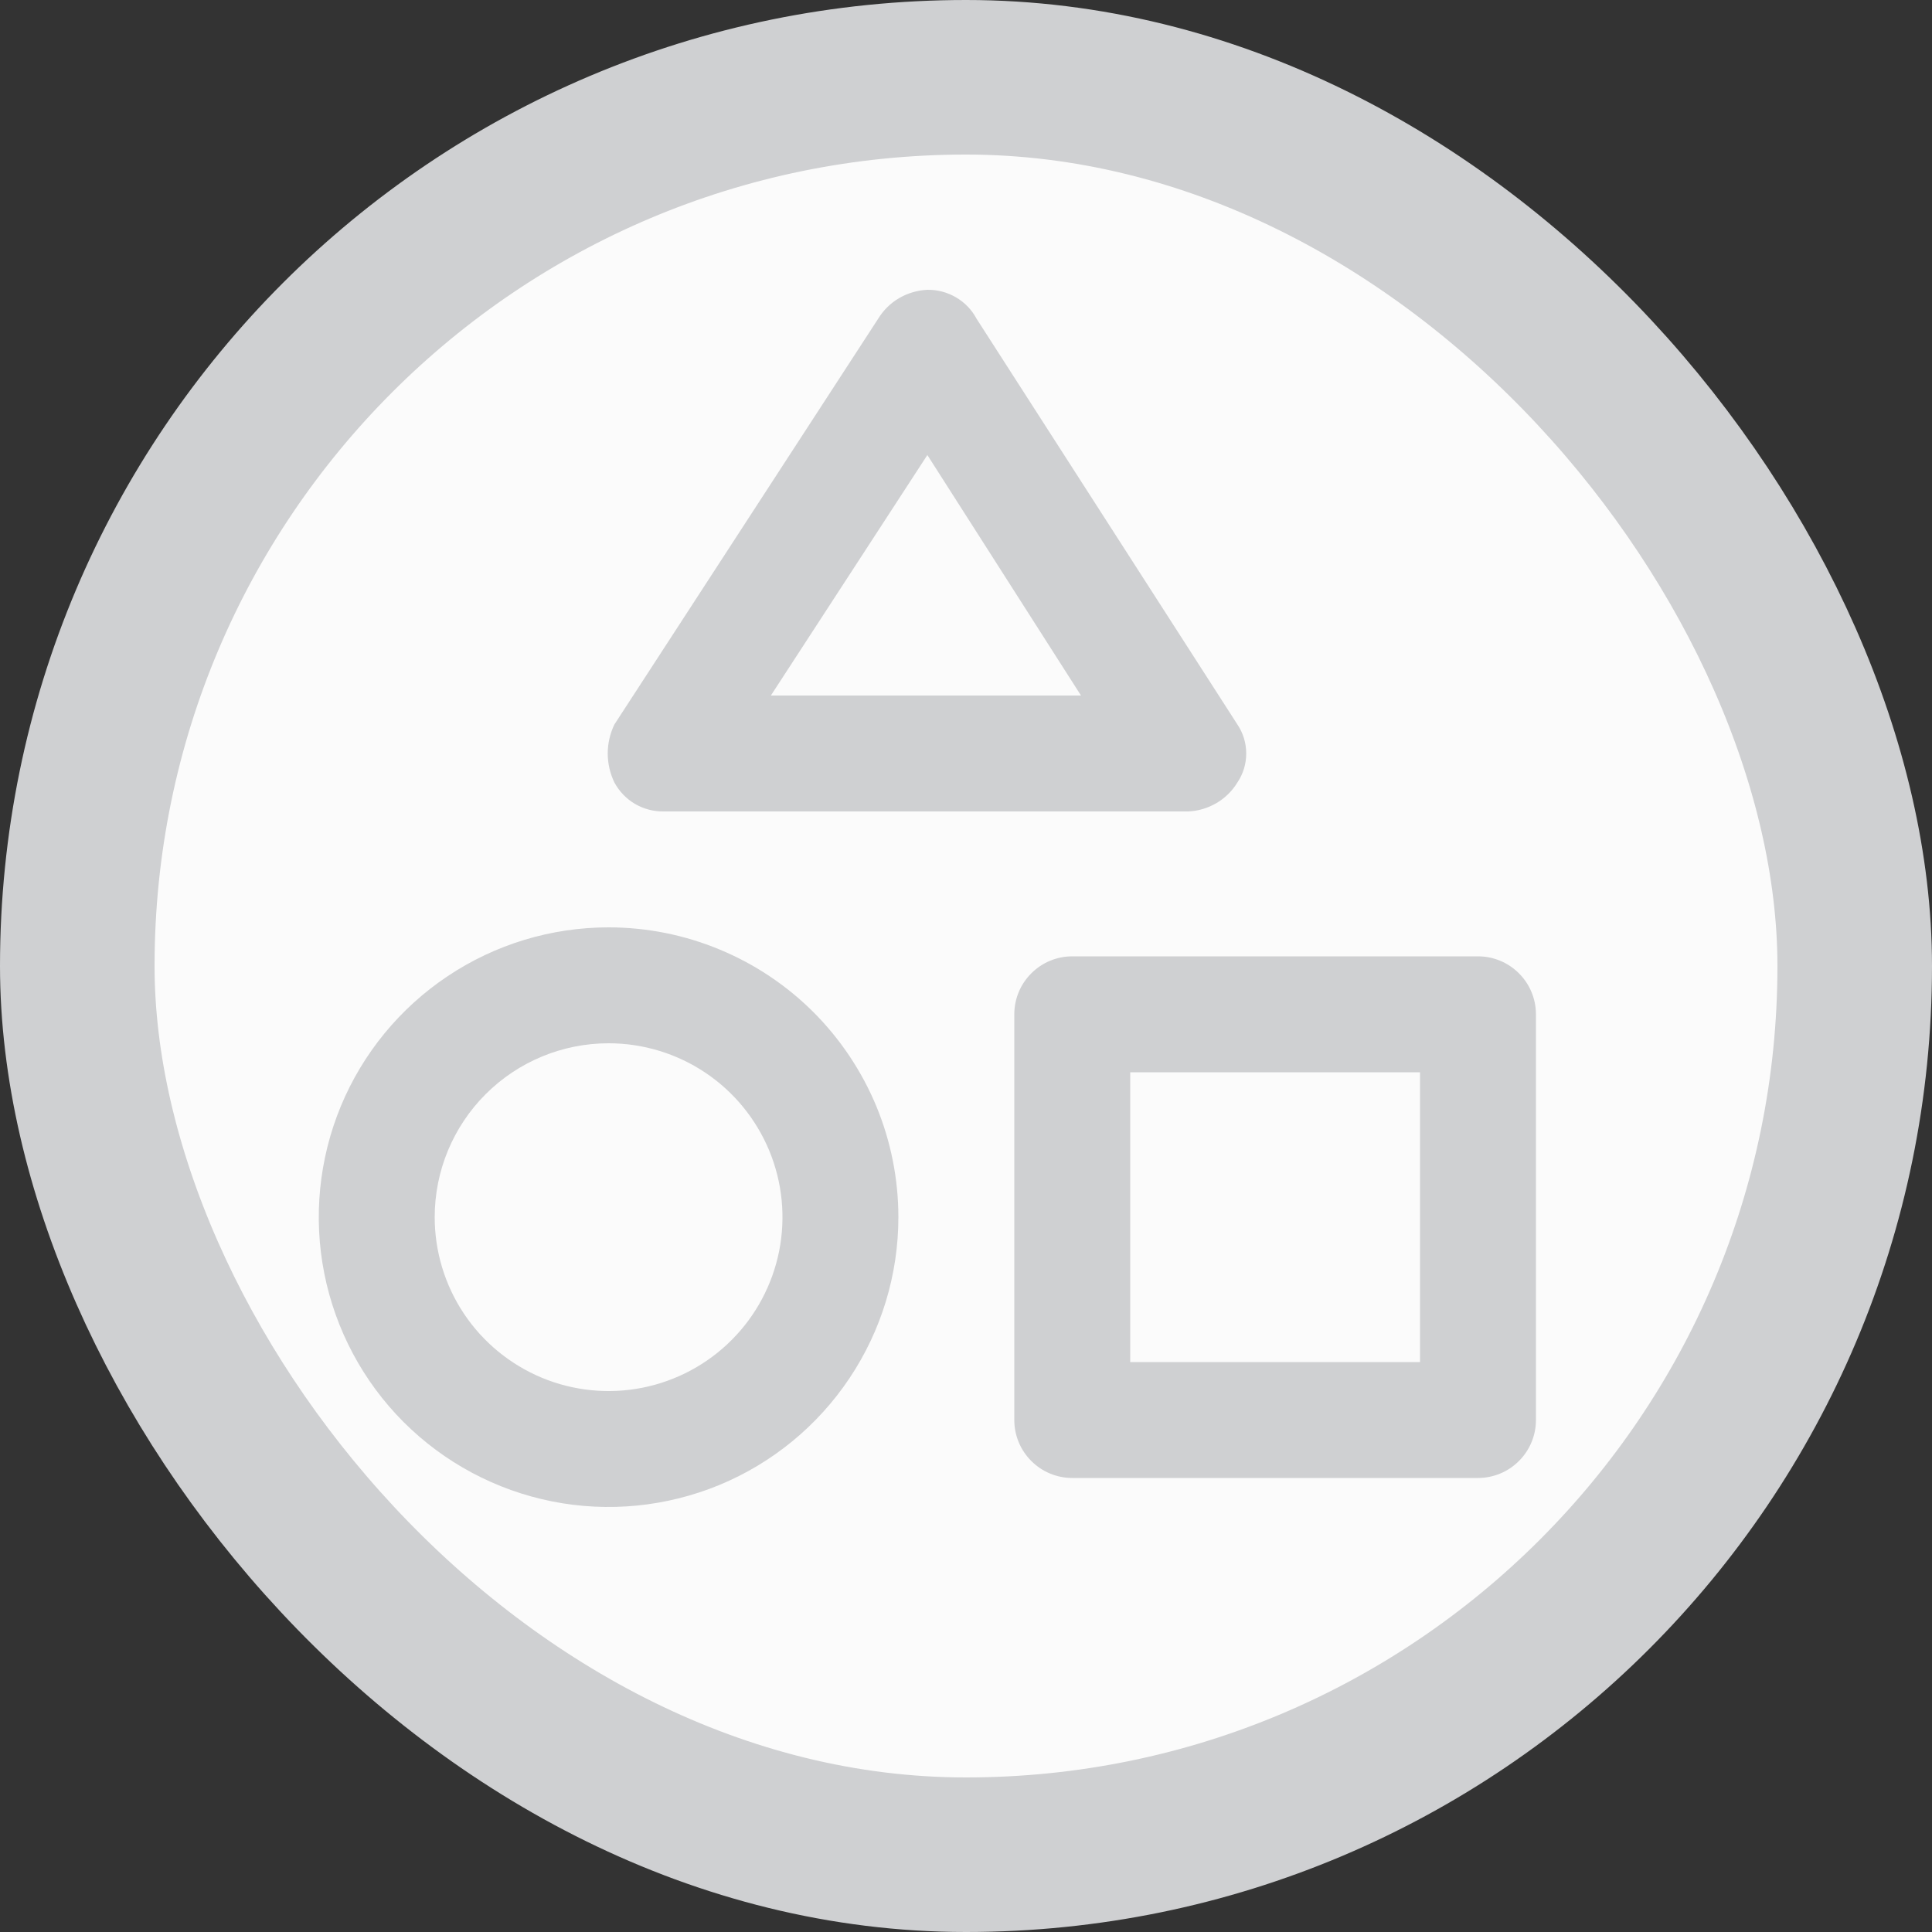 <svg width="25" height="25" viewBox="0 0 25 25" fill="none" xmlns="http://www.w3.org/2000/svg">
<rect x="0" y="0" width="25" height="25" fill="#333333" stroke="none"/>
<rect x="1" y="1" width="23" height="23" rx="11.5" fill="#FBFBFB"/>
<rect x="1" y="1" width="23" height="23" rx="11.5" stroke="#CFD0D2" stroke-width="2"/>
<g clip-path="url(#clip0_289_7212)">
<path d="M12 5.888L13.988 9H9.975L12 5.888ZM12 3.75C11.871 3.756 11.746 3.793 11.634 3.858C11.523 3.923 11.43 4.015 11.363 4.125L7.95 9.375C7.894 9.492 7.864 9.62 7.864 9.75C7.864 9.88 7.894 10.008 7.95 10.125C8.012 10.24 8.104 10.336 8.216 10.402C8.329 10.468 8.457 10.502 8.588 10.5H15.375C15.504 10.495 15.629 10.457 15.741 10.392C15.852 10.327 15.945 10.235 16.012 10.125C16.087 10.014 16.126 9.884 16.126 9.75C16.126 9.617 16.087 9.486 16.012 9.375L12.637 4.125C12.576 4.01 12.484 3.914 12.371 3.848C12.259 3.782 12.13 3.748 12 3.75Z" fill="#CFD0D2"/>
<path d="M19.125 19.125H13.875C13.676 19.125 13.485 19.046 13.345 18.905C13.204 18.765 13.125 18.574 13.125 18.375V13.125C13.125 12.926 13.204 12.735 13.345 12.595C13.485 12.454 13.676 12.375 13.875 12.375H19.125C19.324 12.375 19.515 12.454 19.655 12.595C19.796 12.735 19.875 12.926 19.875 13.125V18.375C19.875 18.574 19.796 18.765 19.655 18.905C19.515 19.046 19.324 19.125 19.125 19.125ZM14.625 17.625H18.375V13.875H14.625V17.625Z" fill="#CFD0D2"/>
<path d="M7.875 13.5C8.32 13.5 8.755 13.632 9.125 13.879C9.495 14.126 9.783 14.478 9.954 14.889C10.124 15.3 10.169 15.752 10.082 16.189C9.995 16.625 9.781 17.026 9.466 17.341C9.151 17.656 8.75 17.87 8.314 17.957C7.878 18.044 7.425 17.999 7.014 17.829C6.603 17.658 6.251 17.37 6.004 17C5.757 16.63 5.625 16.195 5.625 15.75C5.625 15.153 5.862 14.581 6.284 14.159C6.706 13.737 7.278 13.5 7.875 13.5ZM7.875 12C7.133 12 6.408 12.22 5.792 12.632C5.175 13.044 4.694 13.63 4.41 14.315C4.127 15 4.052 15.754 4.197 16.482C4.342 17.209 4.699 17.877 5.223 18.402C5.748 18.926 6.416 19.283 7.143 19.428C7.871 19.573 8.625 19.498 9.31 19.215C9.995 18.931 10.581 18.45 10.993 17.833C11.405 17.217 11.625 16.492 11.625 15.75C11.625 15.258 11.528 14.77 11.34 14.315C11.151 13.86 10.875 13.447 10.527 13.098C10.178 12.75 9.765 12.474 9.31 12.286C8.855 12.097 8.367 12 7.875 12Z" fill="#CFD0D2"/>
</g>
<defs>
<clipPath id="clip0_289_7212">
<rect width="18" height="18" fill="white" transform="translate(3 3)"/>
</clipPath>
</defs>
</svg>
